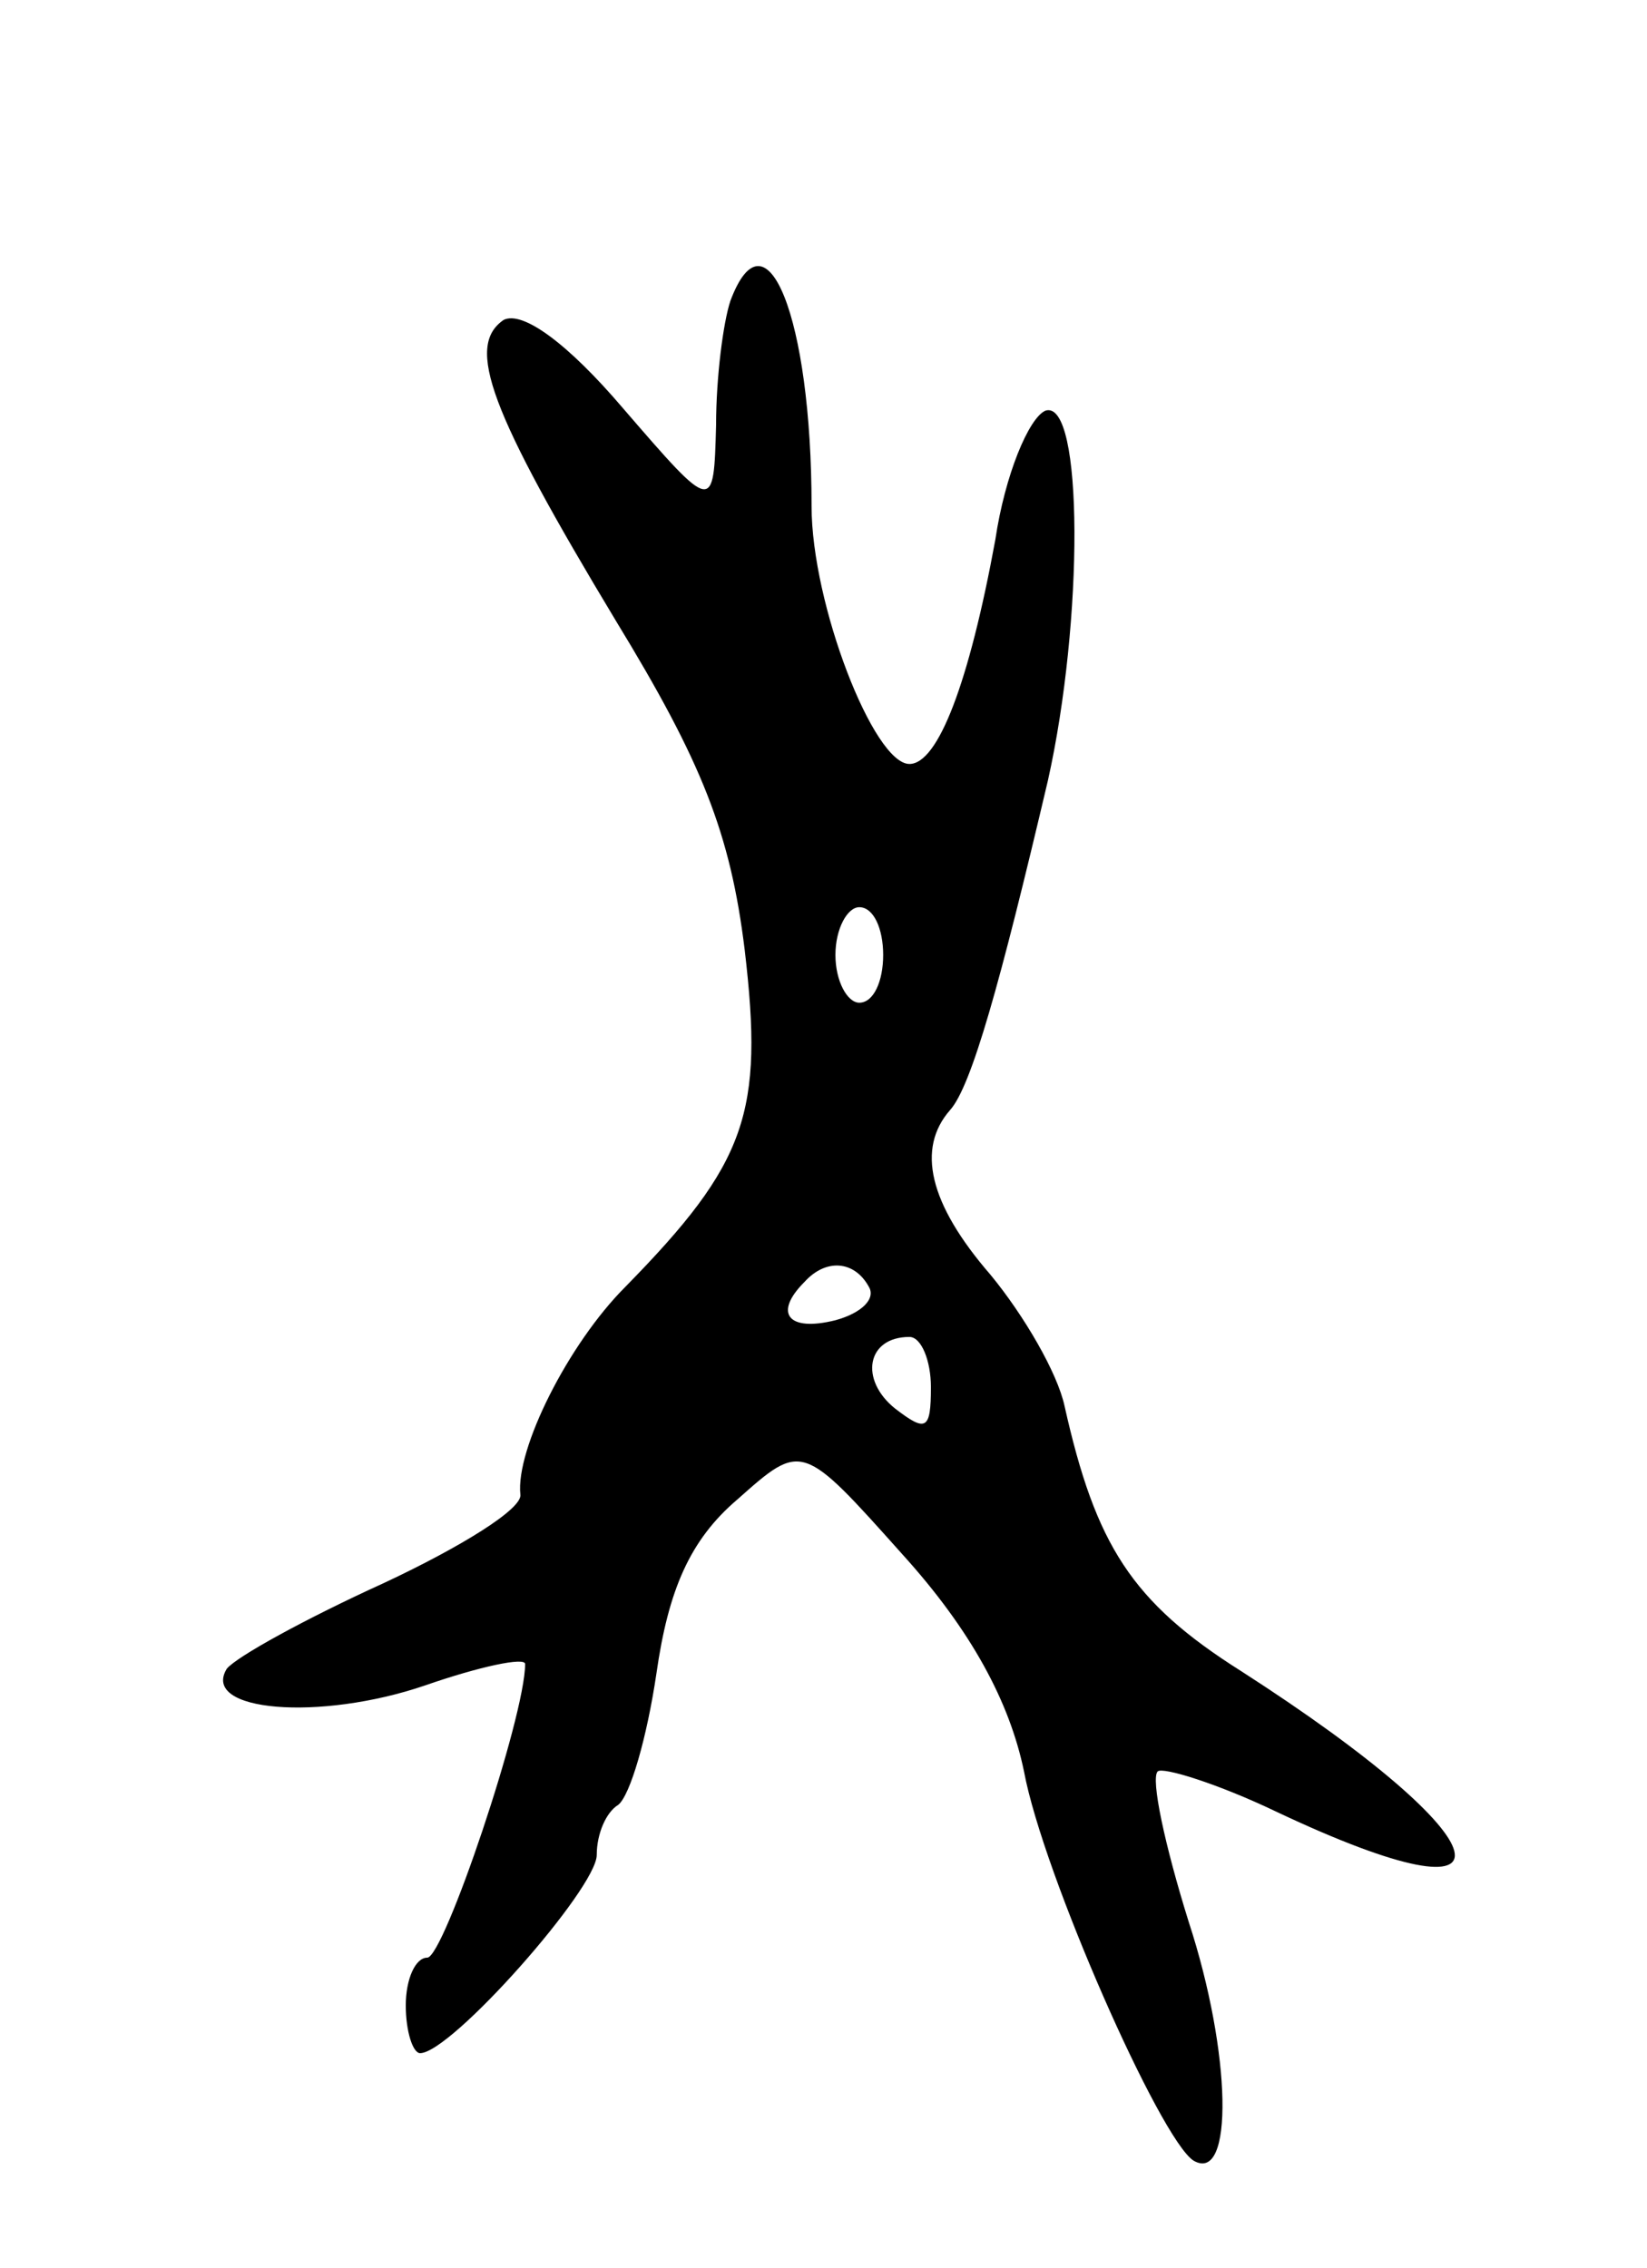 <svg version="1.0" xmlns="http://www.w3.org/2000/svg"
 width="69pt" height="95pt" viewBox="0 0 69 95"
 preserveAspectRatio="xMidYMid meet">
<g transform="translate(0,95) scale(0.1,-0.1)"
fill="#000000" stroke="none">
<path d="M306 824 c-3 -9 -6 -32 -6 -52 -1 -37 -1 -37 -39 7 -23 27 -42 41
-50 37 -16 -11 -6 -38 47 -126 36 -59 48 -89 54 -138 8 -68 1 -89 -50 -141
-24 -24 -46 -68 -44 -87 1 -6 -25 -22 -57 -37 -33 -15 -62 -31 -66 -36 -11
-18 39 -22 83 -7 23 8 42 12 42 9 0 -22 -34 -123 -41 -123 -5 0 -9 -9 -9 -20
0 -11 3 -20 6 -20 13 0 74 69 74 83 0 9 4 18 9 21 5 4 12 28 16 55 5 35 14 56
34 73 27 24 27 24 69 -23 29 -32 45 -62 51 -91 8 -43 57 -154 71 -163 17 -10
16 45 -2 100 -10 32 -16 60 -13 63 2 2 25 -5 50 -17 106 -50 97 -13 -15 59
-46 29 -61 53 -74 111 -3 14 -17 38 -31 55 -26 30 -31 53 -17 69 9 10 21 53
41 138 15 67 15 160 -1 155 -7 -3 -17 -27 -21 -54 -11 -60 -24 -94 -36 -94
-15 0 -41 67 -41 108 0 79 -19 126 -34 86z m64 -274 c0 -11 -4 -20 -10 -20 -5
0 -10 9 -10 20 0 11 5 20 10 20 6 0 10 -9 10 -20z m-6 -139 c3 -5 -3 -11 -14
-14 -20 -5 -26 3 -13 16 9 10 21 9 27 -2z m26 -42 c0 -18 -2 -19 -15 -9 -15
12 -12 30 6 30 5 0 9 -10 9 -21z"/>
</g>
</svg>
